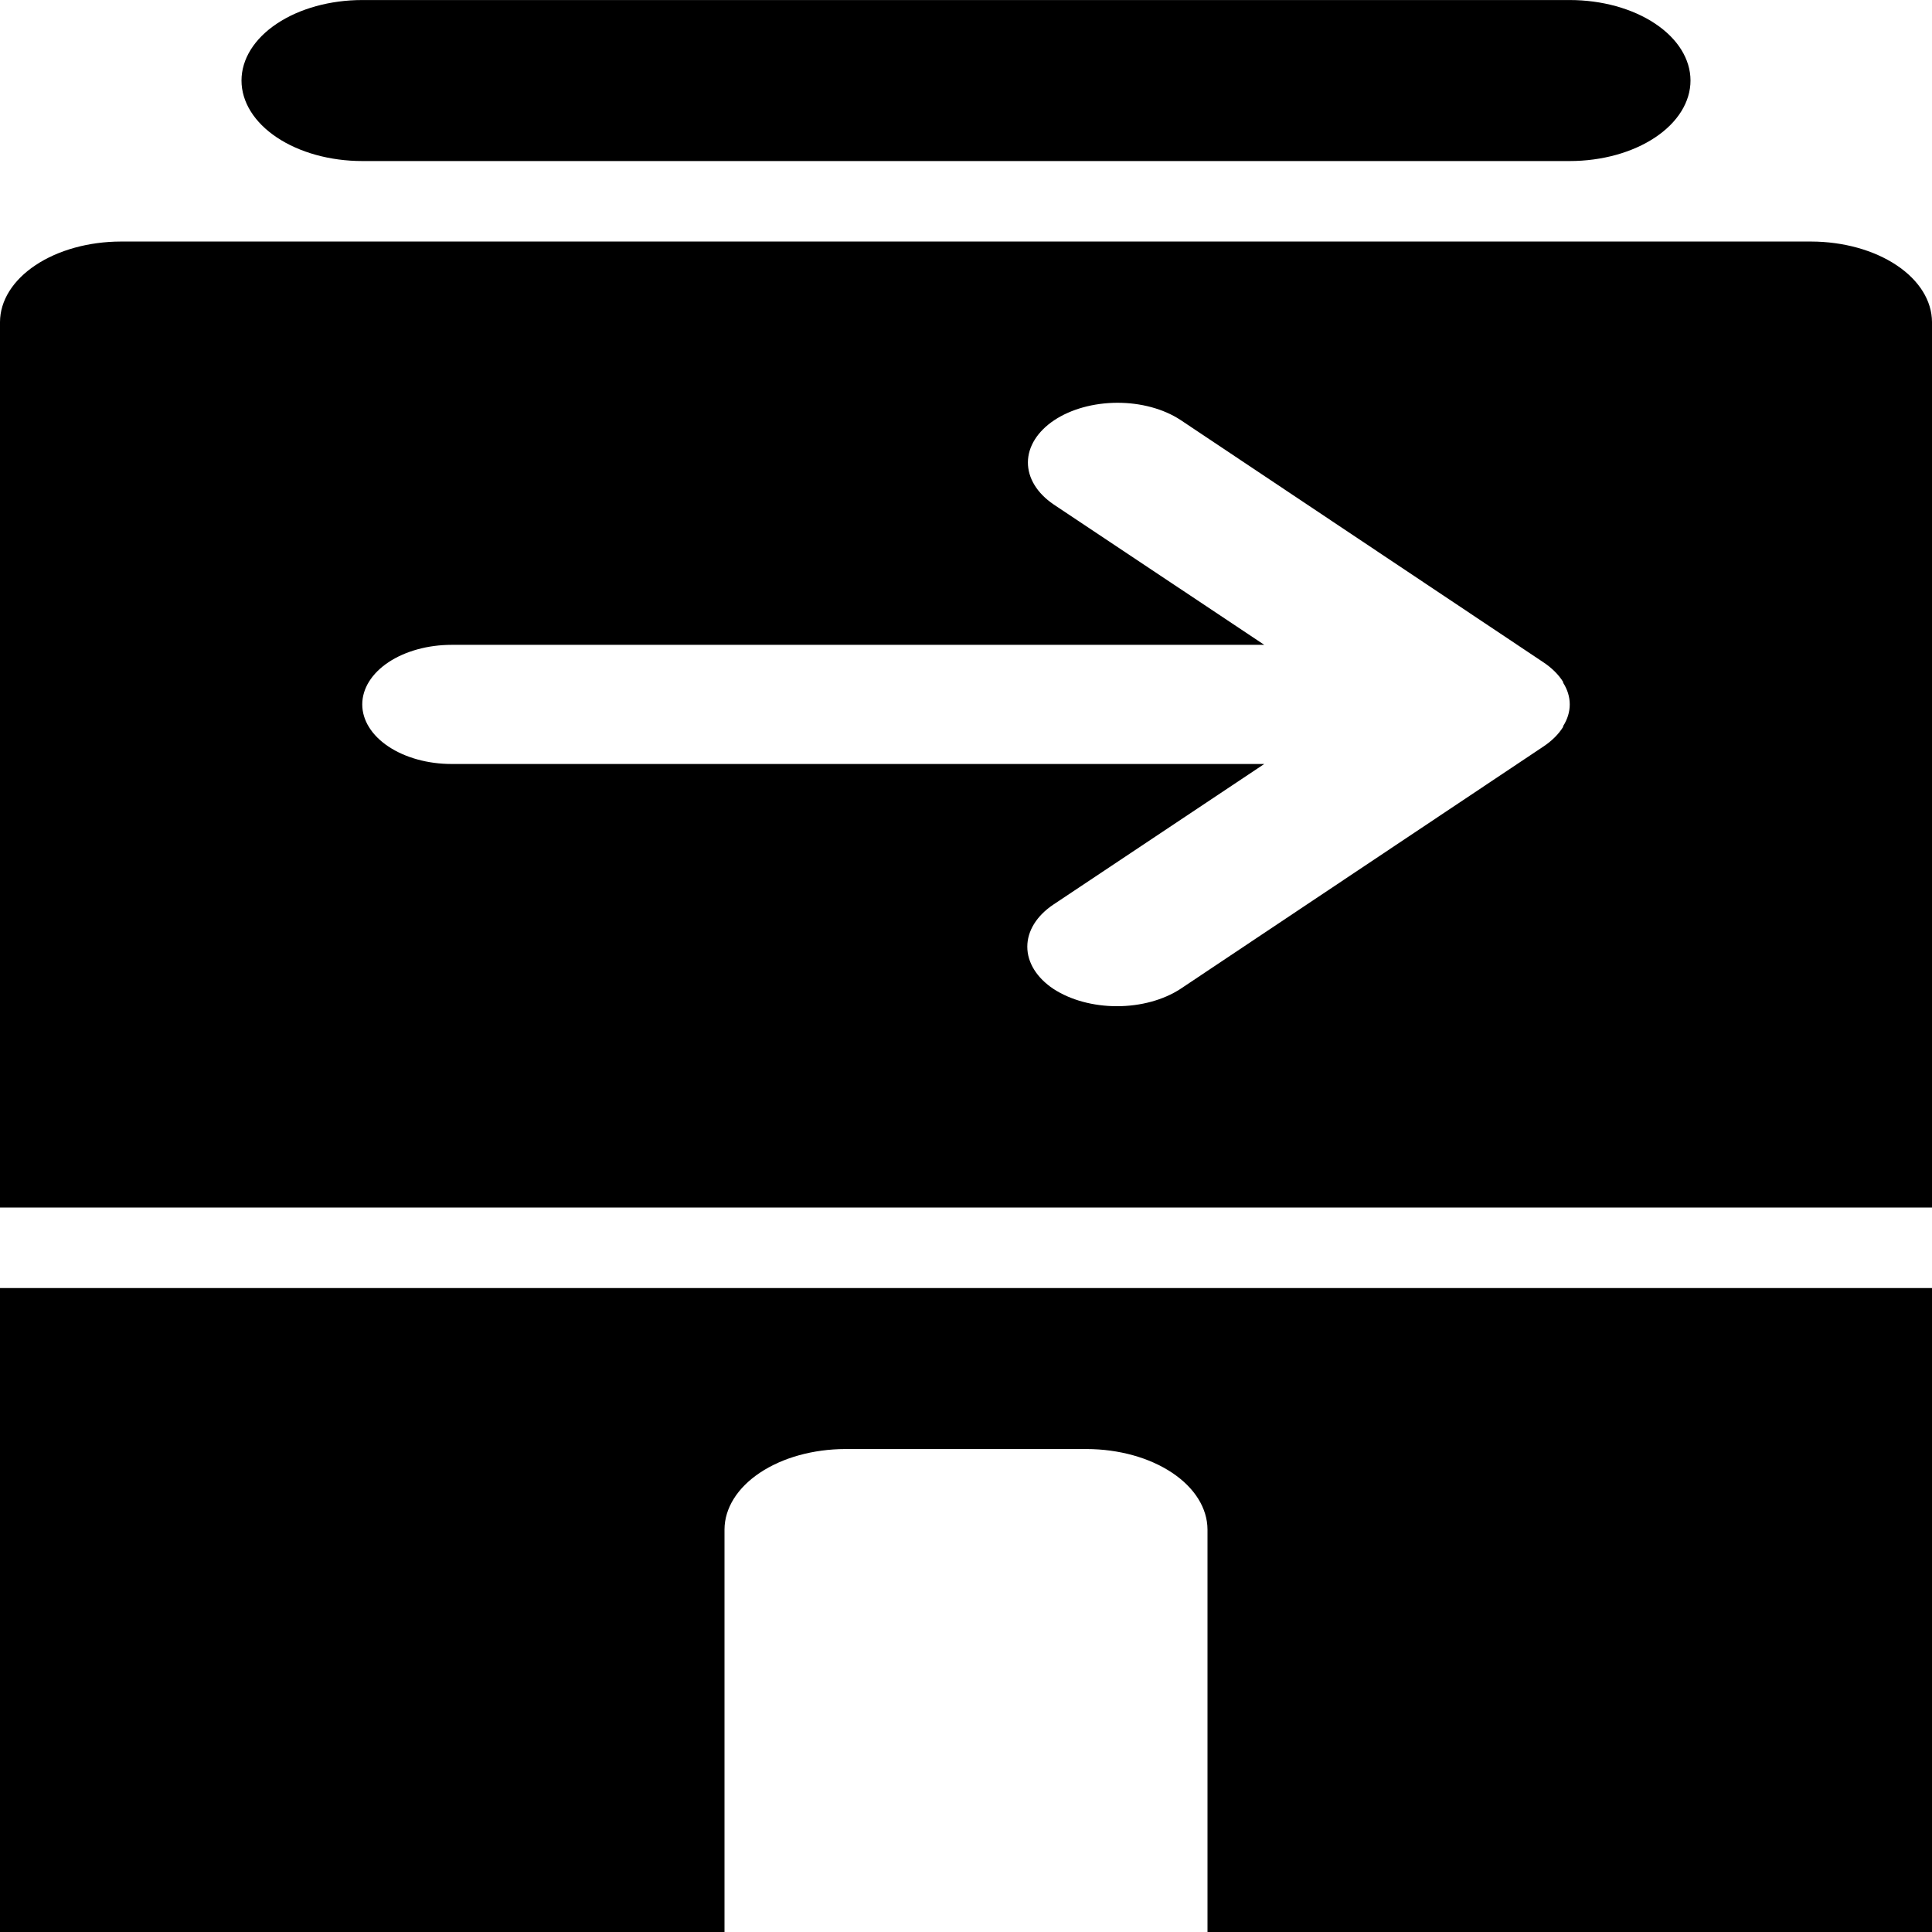 <svg width="48" height="48" viewBox="0 0 48 48" fill="none" xmlns="http://www.w3.org/2000/svg">
<g clip-path="url(#clip0_6013_51725)">
<path d="M45 6.001H3C2.205 6.003 1.443 6.214 0.881 6.589C0.319 6.963 0.002 7.471 0 8.001L0 30.001H48V8.001C47.998 7.471 47.681 6.963 47.119 6.589C46.557 6.214 45.795 6.003 45 6.001ZM38.835 18.041V18.061C38.72 18.245 38.552 18.411 38.34 18.551L29.325 24.571C28.904 24.845 28.339 24.999 27.75 24.999C27.161 24.999 26.596 24.845 26.175 24.571C25.757 24.293 25.523 23.915 25.523 23.521C25.523 23.127 25.757 22.75 26.175 22.471L31.41 18.981H11.22C10.631 18.981 10.067 18.825 9.65 18.547C9.234 18.27 9 17.893 9 17.501C9 17.108 9.234 16.732 9.65 16.454C10.067 16.177 10.631 16.021 11.22 16.021H31.41L26.175 12.531C25.764 12.252 25.535 11.875 25.538 11.484C25.541 11.093 25.776 10.718 26.191 10.441C26.606 10.165 27.168 10.009 27.755 10.007C28.341 10.005 28.906 10.157 29.325 10.431L38.34 16.451C38.552 16.591 38.72 16.757 38.835 16.941V16.961C38.944 17.132 39 17.315 39 17.501C39 17.686 38.944 17.87 38.835 18.041ZM9 4.001H39C39.796 4.001 40.559 3.79 41.121 3.415C41.684 3.04 42 2.531 42 2.001C42 1.471 41.684 0.962 41.121 0.587C40.559 0.212 39.796 0.001 39 0.001L9 0.001C8.204 0.001 7.441 0.212 6.879 0.587C6.316 0.962 6 1.471 6 2.001C6 2.531 6.316 3.04 6.879 3.415C7.441 3.79 8.204 4.001 9 4.001ZM0 48.001H18V38.001C18.002 37.471 18.319 36.963 18.881 36.589C19.443 36.214 20.205 36.003 21 36.001H27C27.795 36.003 28.557 36.214 29.119 36.589C29.681 36.963 29.998 37.471 30 38.001V48.001H48V32.001H0V48.001Z" fill="black"/>
</g>
<defs>
<clipPath id="clip0_6013_51725">
<rect width="48" height="48" fill="white" transform="translate(0 0.001)"/>
</clipPath>
</defs>
</svg>
